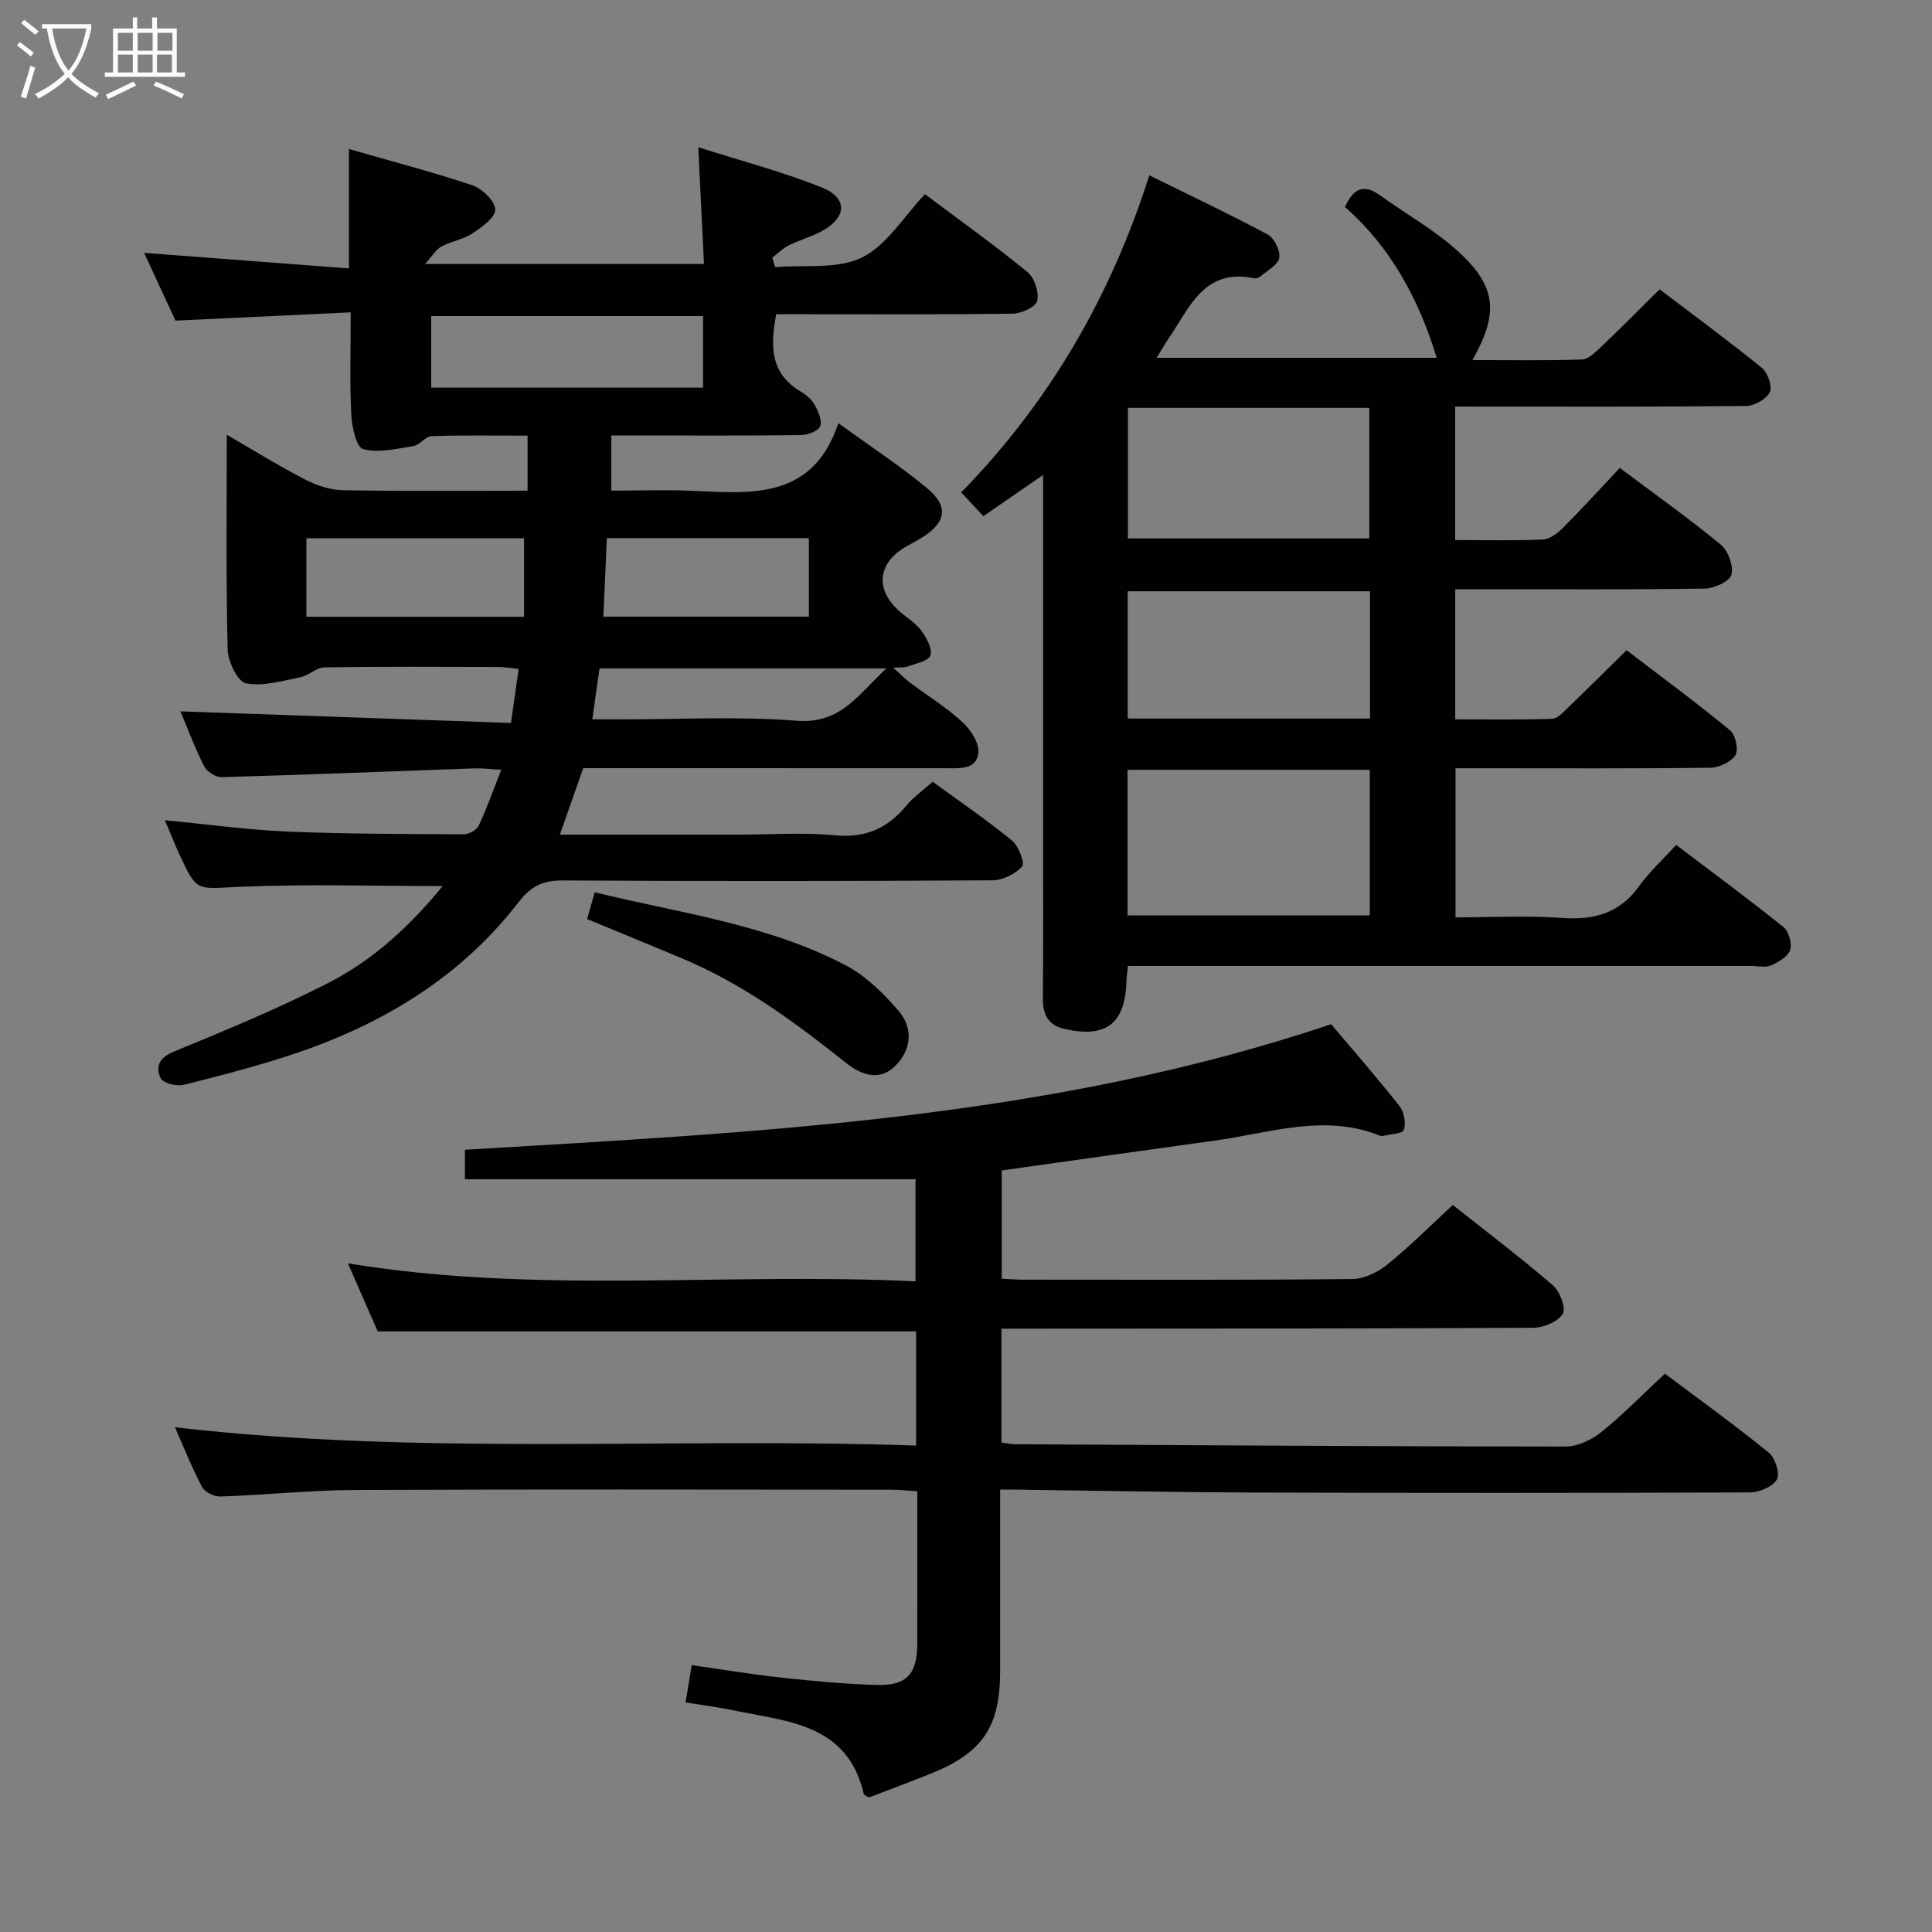 <svg enable-background="new 0 0 400 400" viewBox="0 0 400 400" xmlns="http://www.w3.org/2000/svg"><rect x="0" y="0" width="400" height="400" fill="#808080" stroke="none"/><g fill="#010100"><path d="m91.64 183.45c-14.51 0-28.47-.46-42.38.17-8.48.39-8.47 1.15-12.03-6.55-1.02-2.2-1.9-4.45-3.09-7.25 8.97.86 17.19 2 25.45 2.35 12.14.51 24.3.5 36.45.56 1.05.01 2.64-.89 3.07-1.79 1.67-3.55 2.98-7.28 4.68-11.57-2.46-.13-4.04-.34-5.61-.28-17.44.61-34.89 1.32-52.33 1.81-1.22.03-3.05-1.17-3.61-2.3-1.94-3.84-3.44-7.9-4.88-11.32 22.5.79 45.12 1.58 68.43 2.4.58-4.11 1.06-7.44 1.59-11.19-1.71-.17-2.97-.4-4.23-.4-12-.03-24-.1-35.99.08-1.66.03-3.23 1.7-4.96 2.04-3.74.74-7.72 1.96-11.26 1.27-1.72-.33-3.75-4.51-3.81-7-.36-14.73-.18-29.48-.18-44.47 5.21 3.01 10.55 6.33 16.12 9.22 2.4 1.24 5.24 2.21 7.9 2.26 12.62.23 25.25.1 38.26.1 0-3.89 0-7.28 0-11.39-6.69 0-13.29-.12-19.87.1-1.28.04-2.45 1.84-3.8 2.06-3.46.56-7.19 1.47-10.38.62-1.4-.37-2.33-4.65-2.46-7.21-.33-6.77-.11-13.56-.11-21.1-12.32.58-23.91 1.13-36.28 1.71-1.9-4.11-4.1-8.86-6.49-14.03 14.33 1.09 28.21 2.14 42.4 3.22 0-8.76 0-16.34 0-24.72 8.61 2.48 17.19 4.71 25.58 7.52 2.03.68 4.67 3.26 4.71 5.03.04 1.64-2.81 3.66-4.76 4.95-1.9 1.25-4.37 1.61-6.4 2.7-1.1.59-1.81 1.89-3.36 3.61h57.74c-.38-7.85-.75-15.42-1.18-24.18 8.84 2.82 17.41 5.06 25.57 8.33 5.41 2.17 5.2 6.21.06 9.02-2.17 1.19-4.63 1.85-6.86 2.96-1.26.63-2.31 1.69-3.45 2.56.2.65.39 1.31.59 1.96 6.05-.52 12.85.49 17.95-1.99 5.17-2.51 8.66-8.47 13.07-13.12 7.54 5.65 14.56 10.67 21.23 16.13 1.45 1.19 2.41 4.16 2.02 5.97-.26 1.22-3.27 2.61-5.07 2.64-14.49.21-28.99.12-43.49.12-1.79 0-3.58 0-5.48 0-1.27 6.64-1.22 12.29 5.08 16.01 1.12.66 2.26 1.62 2.87 2.73.74 1.35 1.62 3.28 1.15 4.44-.41 1.02-2.59 1.82-4.01 1.84-11.16.15-22.33.08-33.49.08-1.8 0-3.6 0-5.74 0v11.42c5.64 0 11.26-.21 16.87.04 12.32.56 24.82 1.81 30.14-14.01 6.92 5.02 12.89 8.92 18.34 13.45 4.57 3.81 3.99 7.08-1.05 10.25-.98.62-2.03 1.15-3.05 1.72-6.15 3.42-6.78 9.02-1.51 13.6 1.51 1.31 3.31 2.4 4.46 3.97 1.07 1.47 2.32 3.74 1.86 5.11-.4 1.18-3.07 1.65-4.78 2.31-.59.23-1.31.11-2.92.2 1.52 1.37 2.46 2.35 3.53 3.15 3.6 2.7 7.47 5.07 10.76 8.09 1.71 1.57 3.54 4.35 3.34 6.38-.36 3.61-3.96 3.21-6.81 3.21-23.16-.01-46.33-.01-69.49-.01-1.81 0-3.63 0-5.51 0-1.62 4.6-3.12 8.9-4.83 13.76h37.02c6.67 0 13.38-.48 19.98.14 6.29.59 10.86-1.45 14.73-6.15 1.45-1.76 3.4-3.11 5.45-4.94 5.57 4.07 11.19 7.9 16.43 12.18 1.37 1.12 2.7 4.68 2.09 5.36-1.41 1.57-4.02 2.85-6.15 2.87-29.66.18-59.32.2-88.98.03-4.06-.02-6.54 1.15-9.08 4.44-11.85 15.4-27.79 25.09-45.94 31.26-7.69 2.61-15.58 4.65-23.46 6.62-1.45.36-4.25-.36-4.75-1.39-1.17-2.43-.26-4.27 2.83-5.54 10.73-4.41 21.49-8.86 31.82-14.14 9.36-4.75 17.07-11.91 23.73-20.09zm53.92-118.01c-19.15 0-37.73 0-56.28 0v14.82h56.28c0-5.07 0-9.82 0-14.82zm-82.12 45.99v16.26h45.06c0-5.54 0-10.77 0-16.26-14.98 0-29.89 0-45.06 0zm61.48 16.24h42.55c0-5.57 0-10.79 0-16.26-13.95 0-27.55 0-41.83 0-.23 5.42-.47 10.67-.72 16.26zm-2.29 21.26h5.89c12.14.02 24.34-.66 36.41.29 9.18.72 12.76-5.46 18.59-10.83-20.49 0-39.86 0-59.4 0-.49 3.53-.95 6.76-1.49 10.54z"/><path d="m301.28 84.17v27.64c6.22 0 12.19.15 18.13-.11 1.42-.06 3.02-1.24 4.11-2.34 3.98-3.99 7.78-8.17 11.84-12.48 7.44 5.58 14.36 10.48 20.88 15.86 1.54 1.27 2.71 4.41 2.24 6.23-.36 1.39-3.55 2.86-5.51 2.89-15.33.24-30.66.13-45.99.13-1.8 0-3.61 0-5.69 0v26.94c6.59 0 13.34.13 20.08-.12 1.2-.04 2.45-1.53 3.5-2.53 3.84-3.68 7.6-7.44 11.89-11.66 7.1 5.42 14.42 10.82 21.43 16.58 1.13.93 1.81 4.03 1.11 5.14-.9 1.43-3.38 2.59-5.19 2.61-15.66.2-31.33.11-46.99.11-1.81 0-3.62 0-5.77 0v30.87c7.27 0 14.72-.41 22.11.12 6.66.48 11.91-1.01 15.93-6.62 2.12-2.95 4.86-5.45 7.64-8.5 7.81 5.93 15.13 11.31 22.21 17.01 1.11.89 1.83 3.43 1.39 4.76-.46 1.37-2.42 2.49-3.97 3.18-1.12.5-2.62.12-3.96.12-41 0-81.99 0-122.99 0-1.97 0-3.94 0-6.17 0-.14 1.34-.31 2.29-.33 3.24-.25 8.71-4.23 11.76-12.87 9.78-3.27-.75-4.45-2.92-4.42-6.22.1-11.5.04-23 .04-34.5 0-24.32 0-48.65 0-73.96-4.4 3.03-8.24 5.68-12.37 8.53-1.43-1.54-2.75-2.96-4.58-4.93 18.2-18.62 30.91-40.41 38.94-65.64 8.6 4.24 16.66 8.04 24.49 12.24 1.37.73 2.66 3.35 2.42 4.84-.23 1.45-2.45 2.61-3.86 3.82-.34.3-.98.5-1.41.41-10.37-2.15-13.31 6.17-17.66 12.5-.74 1.08-1.38 2.23-2.46 3.97h57.98c-3.69-12.16-9.54-22.93-18.98-31.21 1.76-4.03 4-4.77 7.23-2.44 5.38 3.87 11.28 7.16 16.15 11.58 8 7.27 8.51 12.83 3 22.54 7.79 0 15.23.14 22.65-.12 1.37-.05 2.84-1.52 3.99-2.61 3.98-3.78 7.84-7.69 12.11-11.92 7.03 5.34 14.22 10.62 21.15 16.24 1.23 1 2.26 3.88 1.68 5.05-.72 1.45-3.2 2.84-4.93 2.86-18.16.2-36.33.13-54.49.13-1.83-.01-3.62-.01-5.73-.01zm-67.83 105.36h50.15c0-10.29 0-20.19 0-30.15-16.87 0-33.4 0-50.15 0zm.07-105.08v27.02h49.99c0-9.24 0-18.12 0-27.02-16.85 0-33.28 0-49.99 0zm50.13 64.32c0-9.17 0-17.74 0-26.35-16.93 0-33.57 0-50.17 0v26.35z"/><path d="m207.07 308.41c0 12.95.01 25.25 0 37.55-.01 11.56-3.61 16.93-14.37 21.26-4.3 1.73-8.65 3.34-12.81 4.93-.54-.36-1.01-.49-1.06-.72-3.31-14.46-15.63-14.98-26.75-17.28-3.22-.67-6.49-1.08-10.14-1.68.42-2.56.79-4.79 1.27-7.72 6.23.88 12.37 1.91 18.55 2.58 6.6.71 13.24 1.35 19.87 1.52 6.12.16 8.27-2.32 8.28-8.54.02-10.32.01-20.65.01-31.56-1.96-.12-3.7-.32-5.44-.32-37-.02-74-.11-111 .06-9.3.04-18.58 1.03-27.88 1.35-1.27.04-3.21-.93-3.78-2-2.09-3.94-3.73-8.11-5.6-12.34 51.23 5.93 102.26 2.05 153.45 3.79 0-8.38 0-15.96 0-23.64-37.05 0-73.95 0-111.47 0-1.86-4.25-3.98-9.07-6.17-14.09 39.08 6.45 78.19 1.82 117.52 3.73 0-7.56 0-14.46 0-21.14-31.01 0-62.01 0-93.29 0 0-1.62 0-3.68 0-6.1 60.44-3.63 120.91-6.33 179.33-26 4.63 5.48 9.55 11.1 14.17 16.96.95 1.21 1.36 3.5.89 4.92-.27.81-2.82.87-4.34 1.26-.16.04-.35.04-.5-.02-11.53-4.68-22.82-.61-34.18.96-14.63 2.02-29.26 4.1-44.23 6.2v22.42c1.43.06 3.01.19 4.6.19 22.67.01 45.33.1 68-.13 2.46-.02 5.3-1.43 7.28-3.04 4.63-3.75 8.86-8 13.51-12.29 7.08 5.61 14.09 10.92 20.74 16.65 1.44 1.24 2.73 4.71 2.02 5.89-.99 1.63-3.95 2.86-6.07 2.88-34.66.19-69.33.17-104 .19-1.96 0-3.92 0-6.14 0v23.58c.97.12 1.91.33 2.86.34 37.98.21 75.97.47 113.95.48 2.49 0 5.39-1.39 7.39-3 4.52-3.64 8.59-7.83 13.16-12.09 7.3 5.48 14.57 10.72 21.52 16.37 1.32 1.07 2.36 4.35 1.67 5.54-.87 1.5-3.64 2.67-5.59 2.68-34.5.13-69 .12-103.5.02-15.32-.05-30.63-.37-45.95-.56-1.78-.06-3.57-.04-5.78-.04z"/><path d="m121.55 190.28c.49-1.72.97-3.41 1.58-5.54 17.84 4.37 35.92 6.64 52.11 15.2 4.1 2.17 7.68 5.74 10.76 9.3 3.04 3.51 2.79 7.92-.52 11.32-3.37 3.48-7.23 1.96-10.36-.53-10.44-8.31-21.12-16.19-33.5-21.43-6.55-2.77-13.15-5.45-20.07-8.32z"/></g><path d="m6.4 11.7c-1-.8-1.9-1.6-2.9-2.3l.6-.7c.9.7 1.9 1.4 2.9 2.2zm-2.1 8.3c.7-2.1 1.4-4.2 2-6.4.2.1.6.3 1 .4-.7 2.3-1.3 4.4-1.9 6.4zm3-12.8c-1.1-.9-2.1-1.7-2.9-2.4l.6-.7c1 .8 2 1.5 3 2.4zm1.4-1.3v-.9h10.2v.9c-.9 4.2-2.3 7.3-4.1 9.4 1.3 1.4 3.2 2.7 5.7 4-.2.2-.4.5-.7.9-2.5-1.4-4.4-2.7-5.7-4.2-1.4 1.5-3.5 3-6.1 4.4 0 0 0 0-.1-.1-.3-.4-.5-.7-.7-.8 2.7-1.3 4.7-2.8 6.2-4.2-1.8-2.2-3-5.3-3.7-9.4zm9.2 0h-7.1c.6 3.8 1.7 6.7 3.4 8.7 1.7-2 2.9-4.8 3.7-8.7z" fill="#fafbfa"/><path d="m31.6 3.6h.9v2.3h4.1v9.1h1.7v.9h-16.6v-.9h1.7v-9.1h4.1v-2.3h.9v2.3h3.1v-2.3zm-4 13.3.6.8c-1.9.9-3.8 1.9-5.8 2.8-.2-.3-.3-.6-.5-.9 2-.9 3.9-1.8 5.7-2.7zm-3.2-10.1v3.7h3.1v-3.7zm0 4.5v3.7h3.1v-3.7zm4.1-4.5v3.7h3.1v-3.7zm0 4.5v3.7h3.1v-3.7zm9.1 9.1c-2.1-1.1-4.1-2-5.8-2.7l.5-.8c2.2.9 4.1 1.8 5.8 2.6zm-1.9-13.6h-3.1v3.7h3.1zm-3.2 4.5v3.7h3.1v-3.7z" fill="#fafbfa"/></svg>
